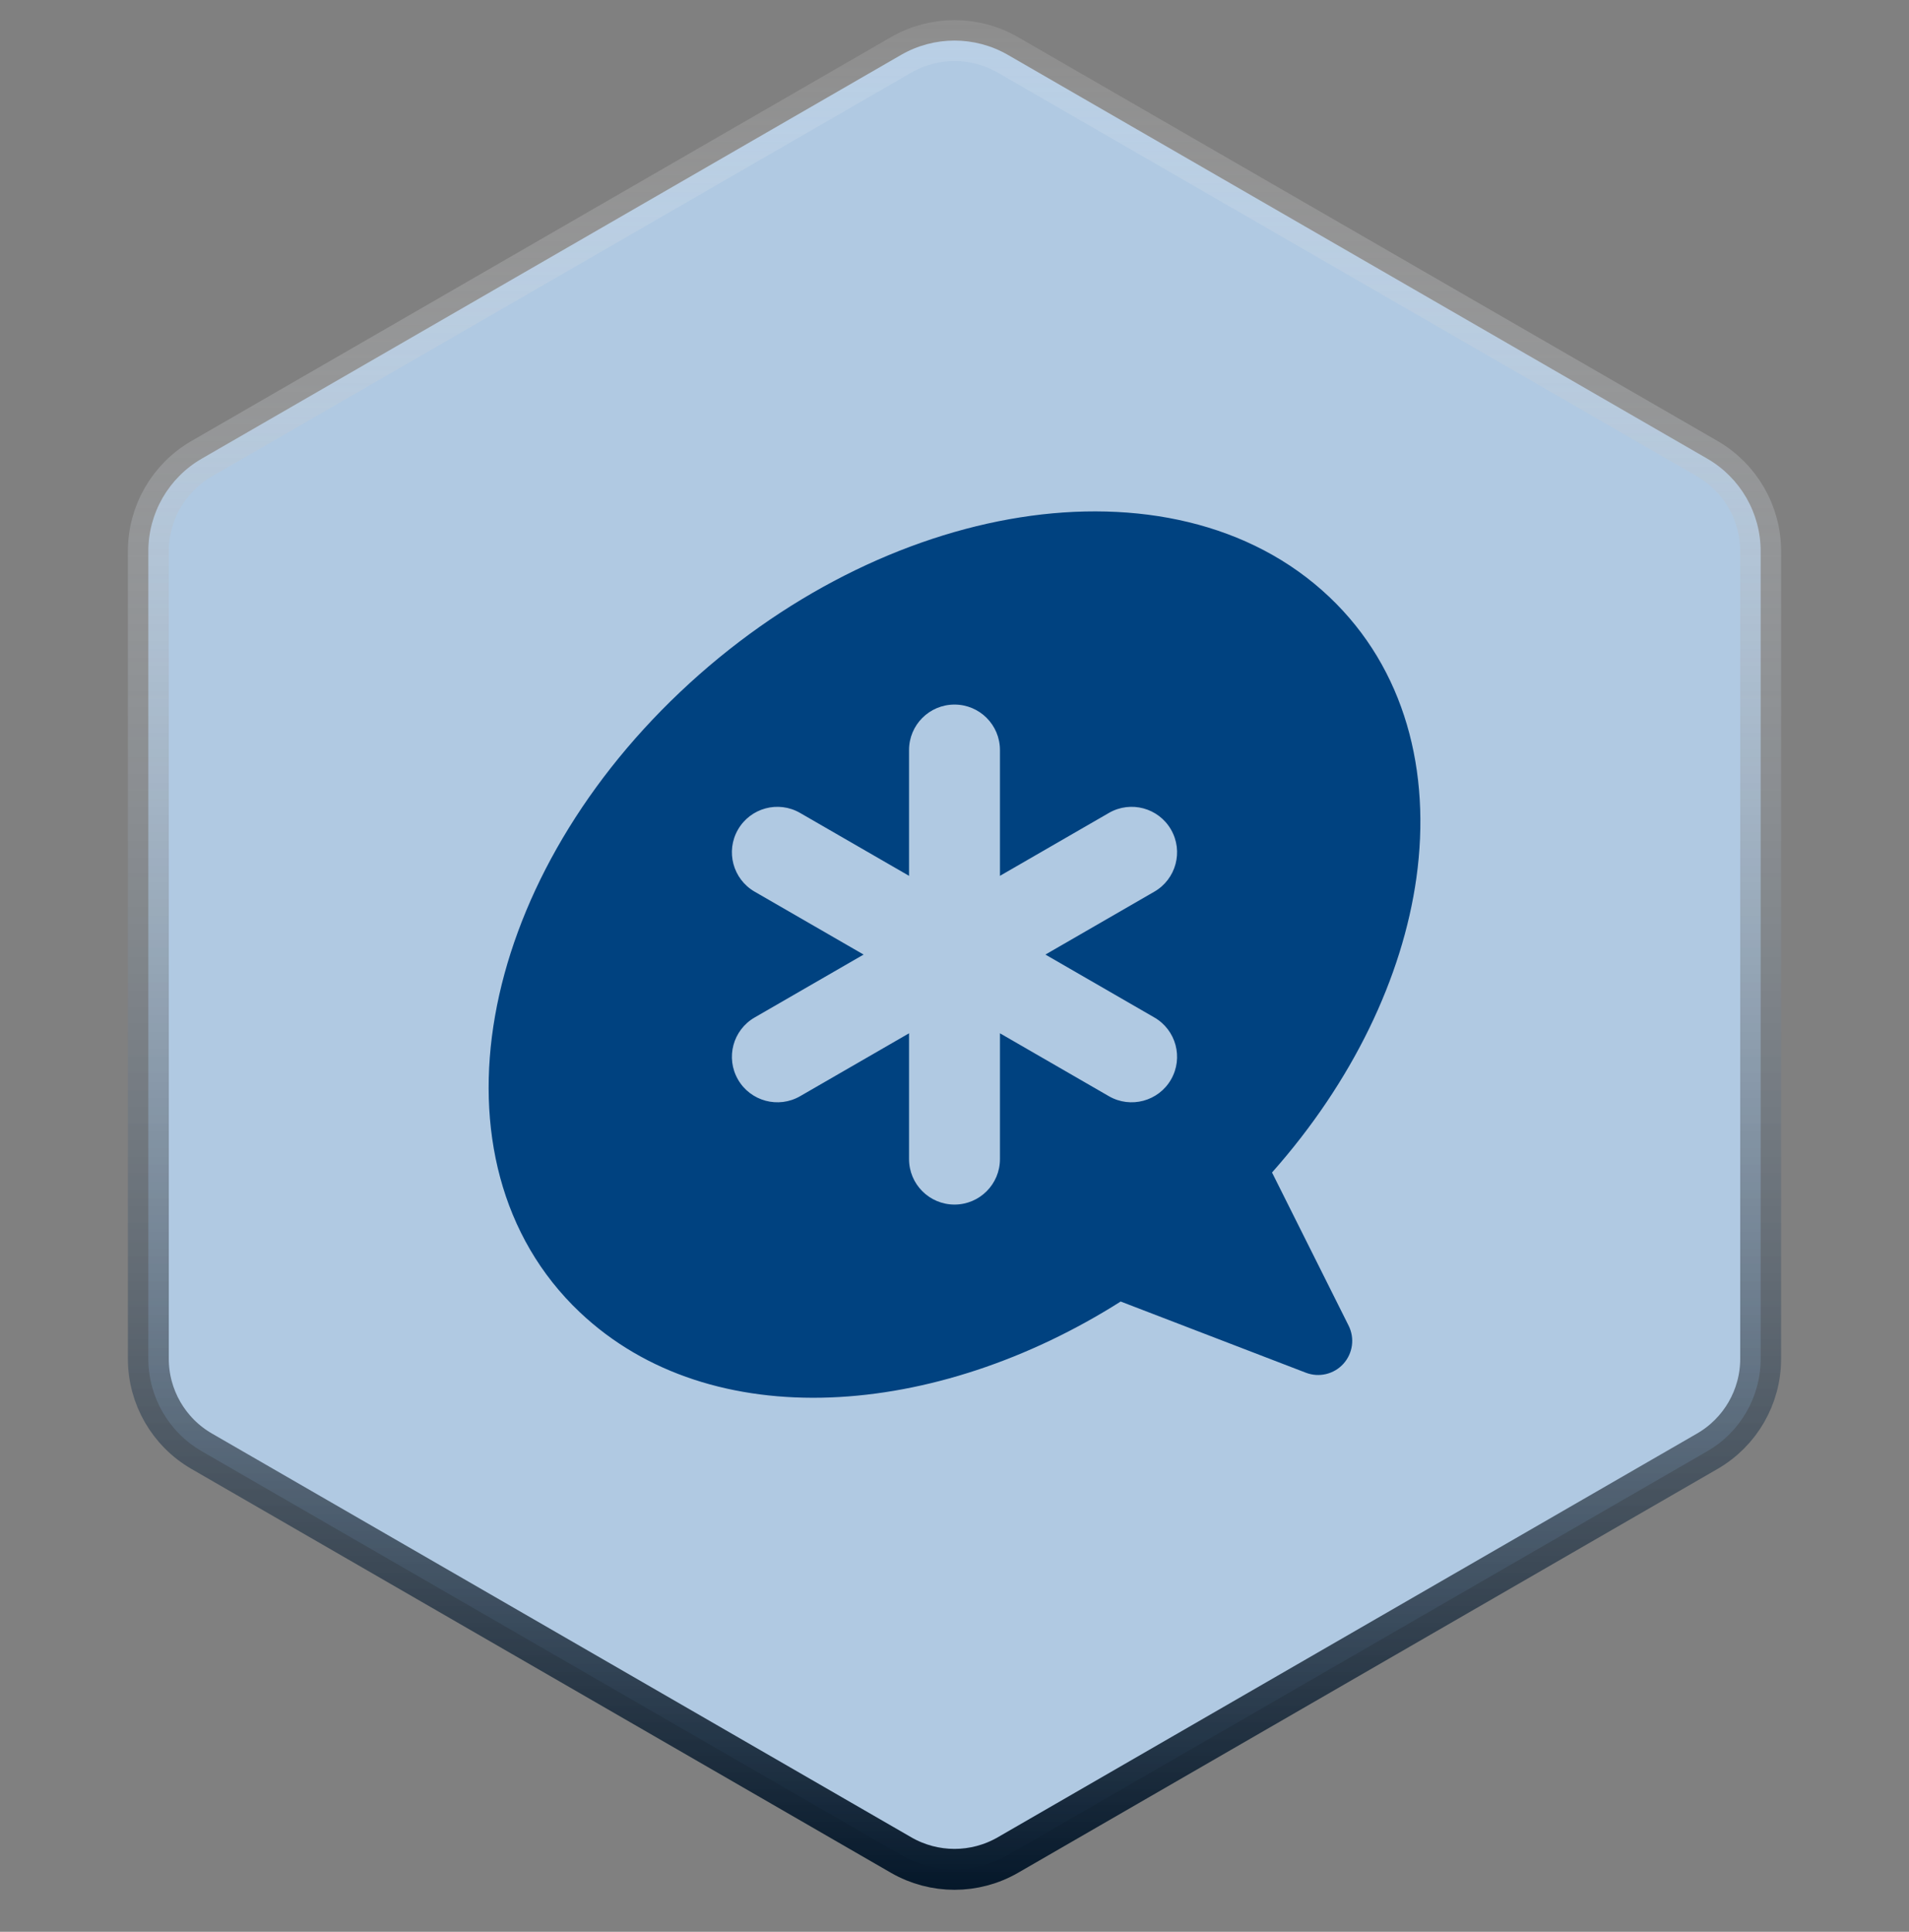 <svg width="84" height="85" viewBox="0 0 84 85" fill="none" xmlns="http://www.w3.org/2000/svg">
  <rect x="0" y="0" width="84" height="85" fill="#808080" stroke="none"/>
  <path
    d="M39.65 2.415C41.105 1.575 42.895 1.575 44.35 2.415L75.123 20.181C76.577 21.021 77.473 22.573 77.473 24.252V59.785C77.473 61.464 76.577 63.016 75.123 63.855L44.35 81.622C42.895 82.461 41.105 82.461 39.65 81.622L8.877 63.855C7.423 63.016 6.527 61.464 6.527 59.785V24.252C6.527 22.573 7.423 21.021 8.877 20.181L39.65 2.415Z"
    fill="#B0C9E2" stroke="url(#paint0_linear_215_14350)" stroke-width="1.8" />
  <path
    d="M44.889 22.765C49.998 21.958 55.009 22.966 58.492 26.265C61.831 29.429 62.978 33.956 62.324 38.63C61.711 43.007 59.52 47.588 55.972 51.59L59.342 58.329C59.619 58.883 59.527 59.55 59.111 60.008C58.695 60.467 58.04 60.622 57.462 60.4L49.312 57.267C41.202 62.408 31.304 63.225 25.509 57.735C22.008 54.418 20.919 49.609 21.783 44.699C22.645 39.795 25.457 34.683 29.926 30.45C34.396 26.215 39.769 23.573 44.889 22.765Z"
    fill="#004280" />
  <path fill-rule="evenodd" clip-rule="evenodd"
    d="M42 31.001C43.105 31.001 44 31.896 44 33.001V38.537L48.794 35.769C49.751 35.216 50.974 35.544 51.526 36.501C52.078 37.457 51.751 38.68 50.794 39.233L46 42.001L50.794 44.769C51.751 45.321 52.078 46.544 51.526 47.501C50.974 48.457 49.751 48.785 48.794 48.233L44 45.465V51.001C44 52.105 43.105 53.001 42 53.001C40.895 53.001 40 52.105 40 51.001V45.465L35.206 48.233C34.249 48.785 33.026 48.457 32.474 47.501C31.921 46.544 32.249 45.321 33.206 44.769L38 42.001L33.205 39.233C32.249 38.68 31.921 37.457 32.473 36.501C33.026 35.544 34.249 35.216 35.205 35.769L40 38.537V33.001C40 31.896 40.895 31.001 42 31.001Z"
    fill="#B0C9E2" />
  <defs>
    <linearGradient id="paint0_linear_215_14350" x1="42" y1="0.018" x2="42" y2="84.018" gradientUnits="userSpaceOnUse">
      <stop stop-color="white" stop-opacity="0.1" />
      <stop offset="1" stop-color="#011427" />
    </linearGradient>
  </defs>
</svg>